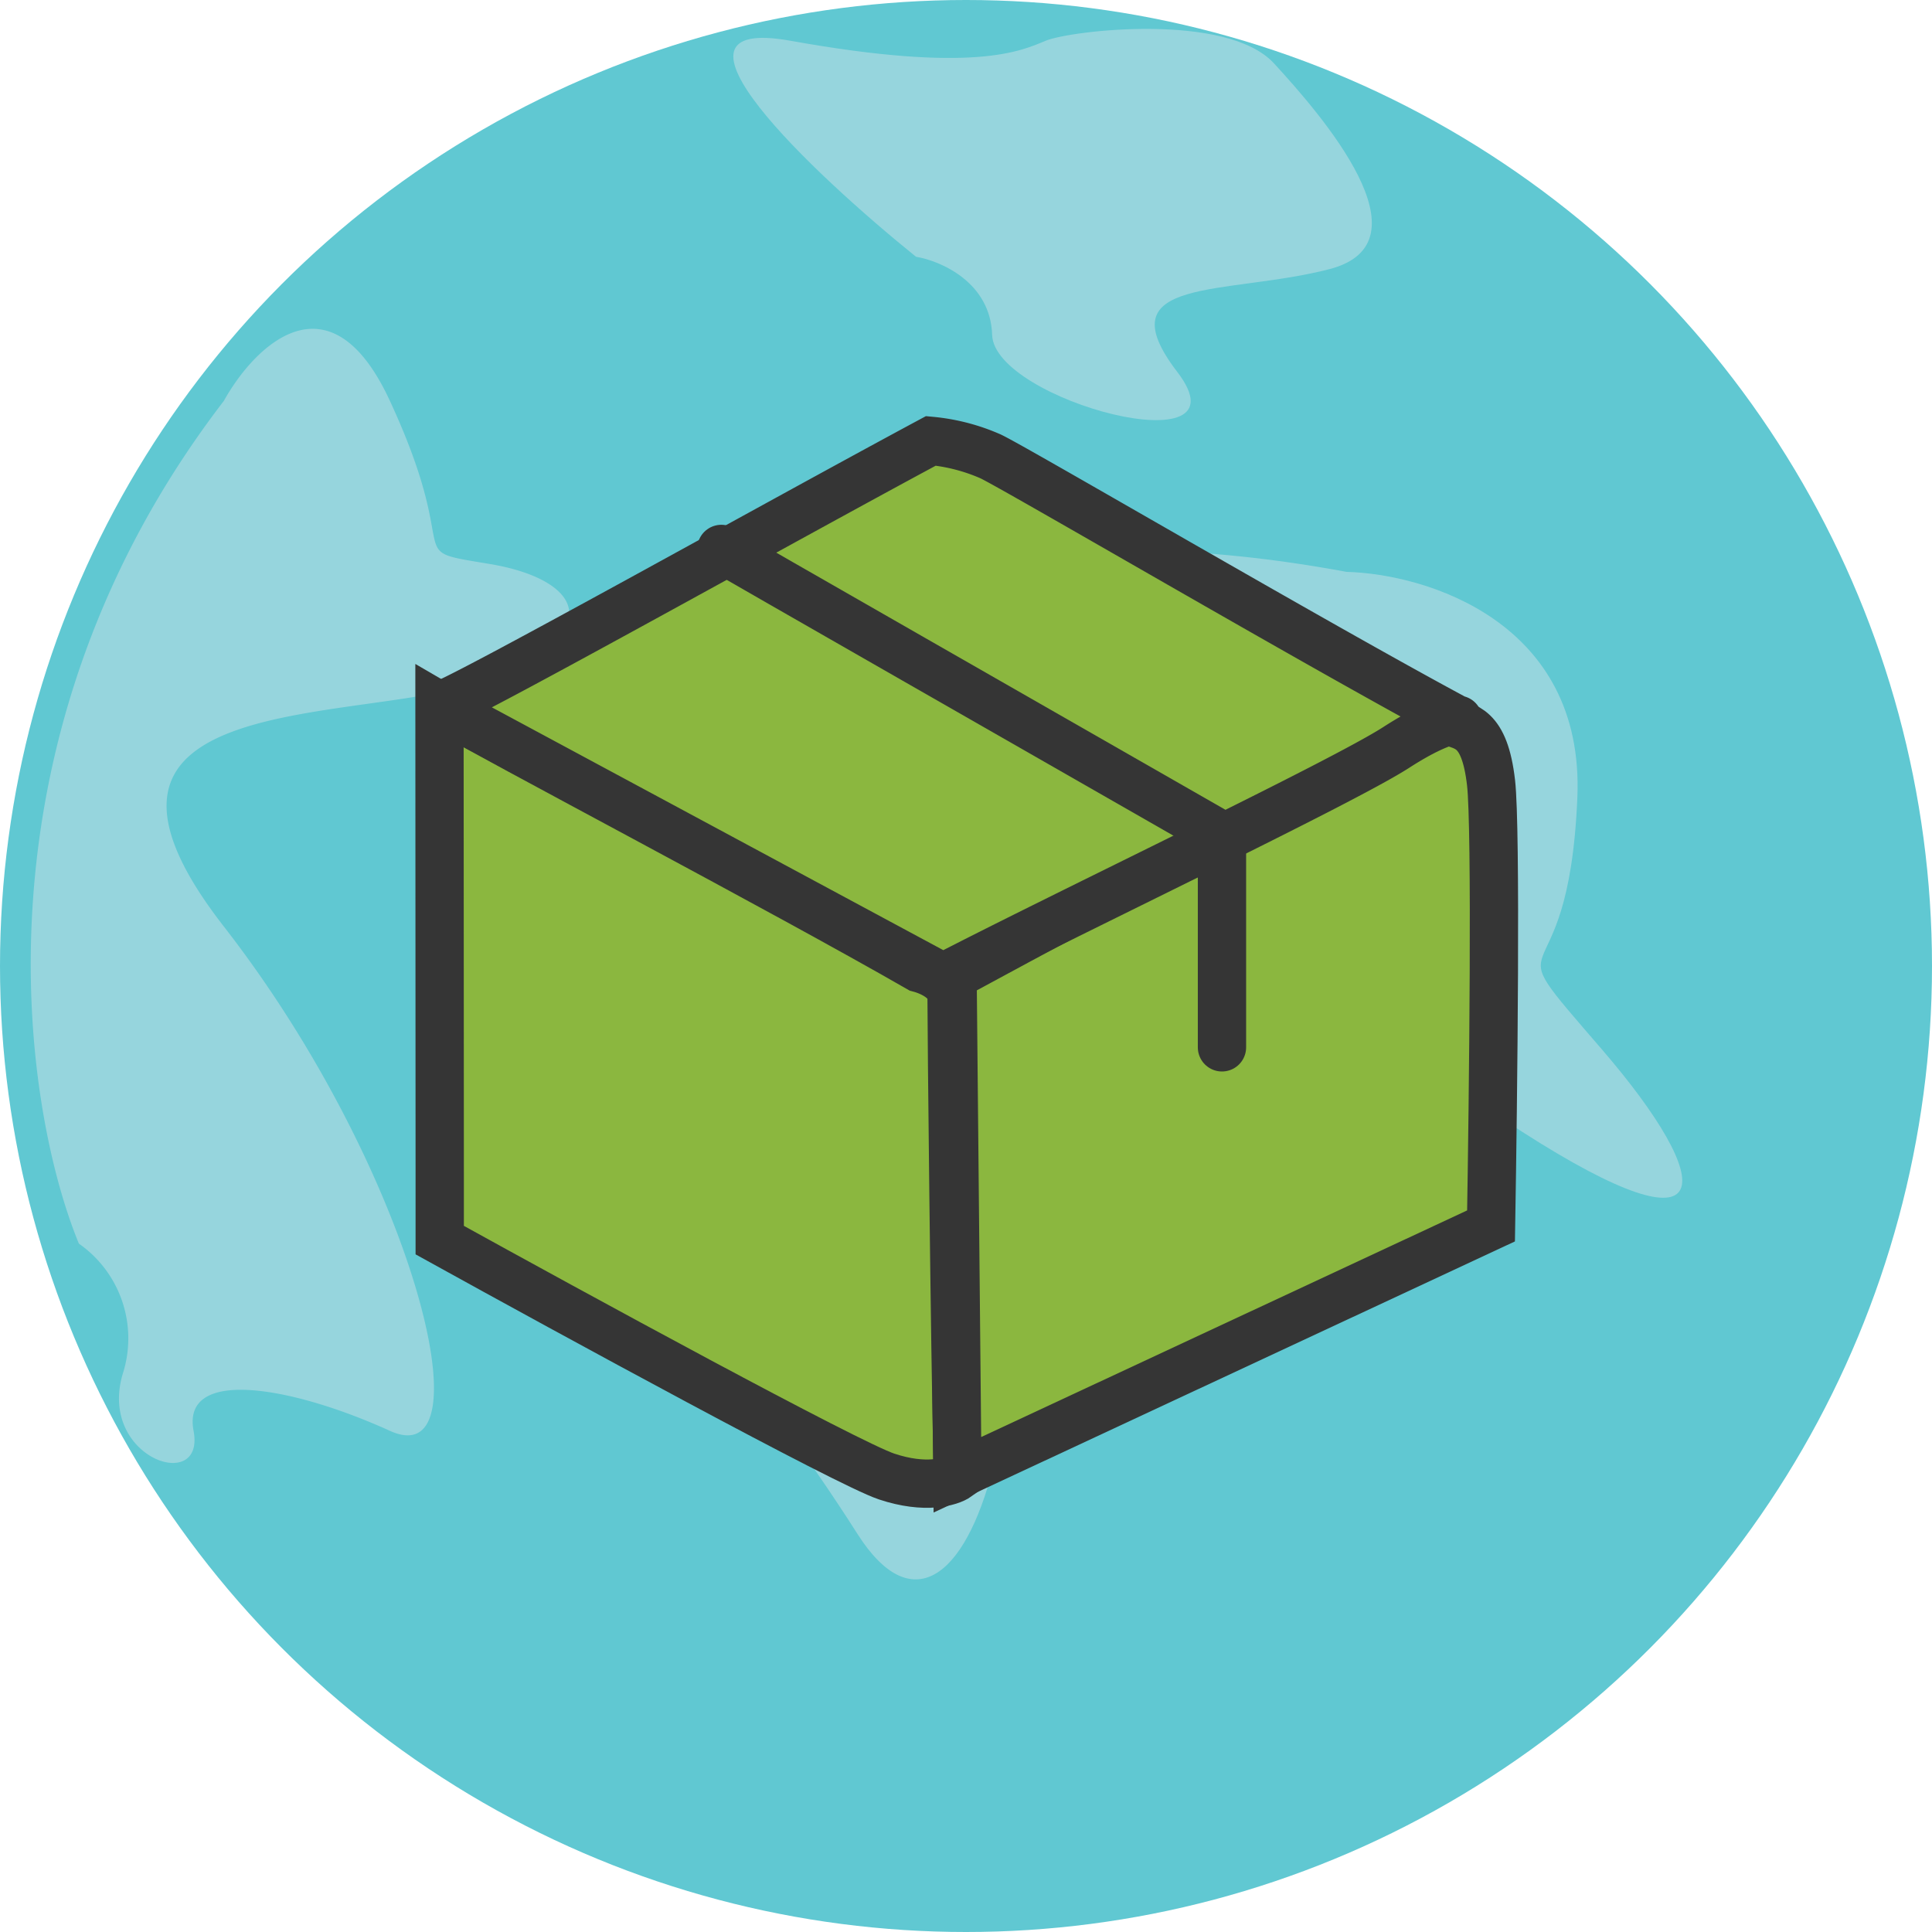 <svg xmlns="http://www.w3.org/2000/svg" width="120" height="120" viewBox="0 0 120 120">
  <g id="Group_24559" data-name="Group 24559" transform="translate(-0.451)">
    <path id="Path_18356" data-name="Path 18356" d="M81.462,41.635c-23.831-10.684-17.6-2.539-25.342,3.03-.58,1.616-12.56,16.6-16.94,16.346-5.475-.319-6.11,6.739-2.451,5.1s4.127,5.189,2.822,11.863,14.989,22.477,27.037,7.462S81.772,66.578,86.429,73.184s8.646,5.692,8.256,0S90.6,67.917,99.368,61.01C106.384,55.485,85.182,42.679,81.462,41.635Z" transform="translate(-0.018 -0.656)" fill="#96d5dd"/>
    <circle id="Ellipse_197" data-name="Ellipse 197" cx="60" cy="60" r="60" transform="translate(0.451 0)" fill="#60c8d2"/>
    <path id="Path_18357" data-name="Path 18357" d="M84.106,36.176C47.529,29.393,36.139,50.158,35.016,61.389c1.343,2.623,2.856,8.193-1.835,9.485-5.863,1.615,1.9,12.348,3.611,8.512S47.1,85.523,53.733,95.94s13.361-9.5,7.56-36.416,21.164,3.368,33.688,11.409,12.146,3.212,4.982-5.1-2.085-2.038-1.521-15.65C98.893,39.293,89.073,36.307,84.106,36.176Z" transform="translate(-0.018 -0.656)" fill="#96d5dd"/>
    <path id="Path_18358" data-name="Path 18358" d="M14.373,25.555C-1.536,46.266,1.741,69.078,5.368,77.9A7.175,7.175,0,0,1,8.1,85.963c-1.578,5.253,5.142,7.5,4.392,3.564s6-2.814,12.194,0,1.5-16.134-10.318-31.33,9.005-12.382,16.509-15.384,5.628-6.191,0-7.129-1.5,0-6.191-10.131C20.939,17.45,16.249,22.178,14.373,25.555Z" transform="translate(-0.018 -0.656)" fill="#96d5dd"/>
    <path id="Path_18359" data-name="Path 18359" d="M49.571,3.188c-9.1-1.635,1.405,8.262,7.794,13.416,1.533.256,4.626,1.584,4.728,4.855.128,4.089,16.1,8.3,11.5,2.3s3.066-4.727,9.455-6.388S82.536,7.788,79.6,4.593,66.948,2.549,65.415,3.188,60.943,5.232,49.571,3.188Z" transform="translate(-0.018 -0.656)" fill="#96d5dd"/>
    <path id="Path_18360" data-name="Path 18360" d="M57.548,60.787c-8.514-4.894-26.084-14.109-29.782-16.275,0,8.179.015,25.889.015,28.946v4.224c8.246,4.559,25.342,13.878,27.756,14.683s3.956.335,4.425,0c-.2-8.649-.388-27.769-.388-29.759C59.574,61.692,58.554,61.055,57.548,60.787Z" transform="translate(-0.018 -0.656)" fill="#8bb73f" stroke="#353535" stroke-width="3"/>
    <path id="Path_18361" data-name="Path 18361" d="M90.478,45.435c-.767-.329-20.981,10.5-30.844,15.843l.3,30.979L93.08,76.8c.137-7.99.329-24.684,0-27.533C92.669,45.709,91.436,45.846,90.478,45.435Z" transform="translate(-0.018 -0.656)" fill="#8bb73f" stroke="#353535" stroke-width="3"/>
    <path id="Path_18362" data-name="Path 18362" d="M27.708,44.512c.767,0,20.718-11.176,30.58-16.472a11.994,11.994,0,0,1,3.7.959c1.425.657,20.167,11.636,28.934,16.339a.741.741,0,0,0,.092.022c.036,0,.034.005,0,0-.176-.006-1.254.064-3.822,1.72-3.4,2.192-20.384,10.27-28.146,14.288Z" transform="translate(-0.018 -0.656)" fill="#8bb73f"/>
    <path id="Path_18363" data-name="Path 18363" d="M27.708,44.512c.767,0,20.718-11.176,30.58-16.472a11.994,11.994,0,0,1,3.7.959c1.425.657,20.167,11.636,28.934,16.339.457.137-.333-.45-3.73,1.742S66.807,57.349,59.045,61.367Z" transform="translate(-0.018 -0.656)" fill="none" stroke="#353535" stroke-width="3"/>
    <path id="Path_18364" data-name="Path 18364" d="M45.274,34.751c.548.329,20.958,12.008,31.094,17.807v13.15" transform="translate(-0.018 -0.656)" fill="none" stroke="#353535" stroke-linecap="round" stroke-width="3"/>
  </g>
</svg>
